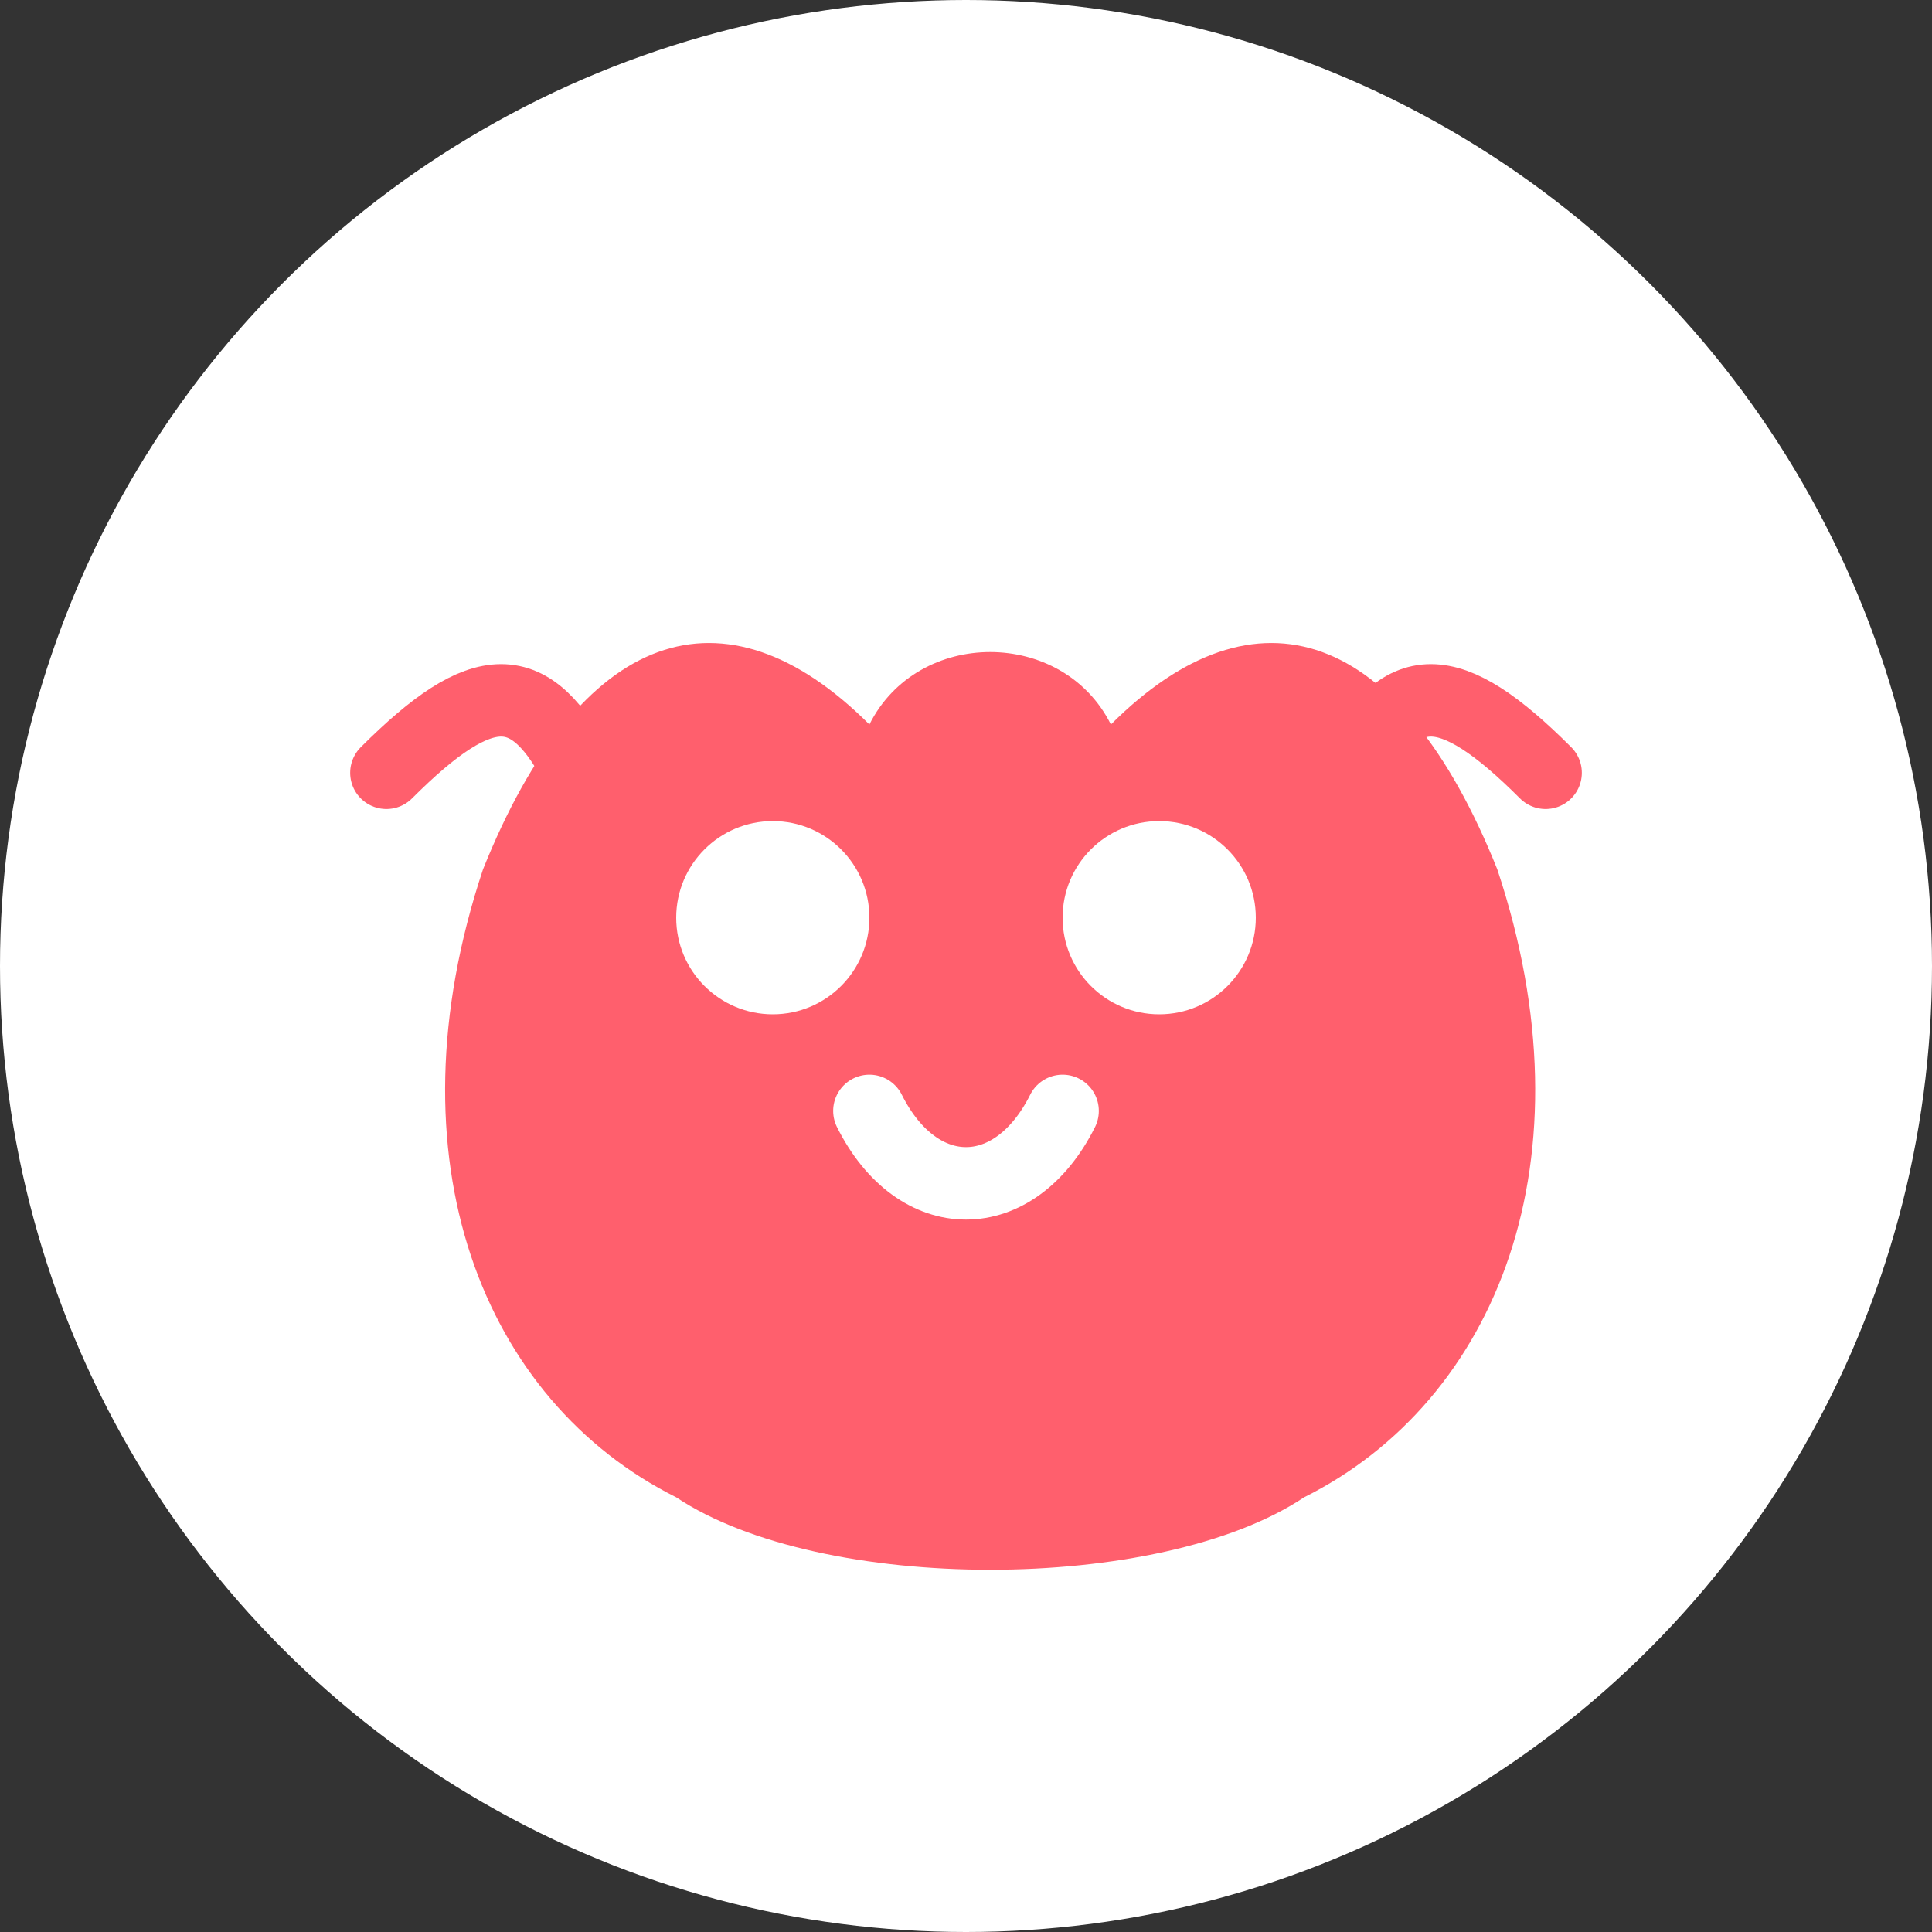 <?xml version="1.0" encoding="UTF-8"?>
<svg width="40px" height="40px" viewBox="0 0 40 40" version="1.1" xmlns="http://www.w3.org/2000/svg">
    <rect x="0" y="0" width="40" height="40" fill="#333333" stroke="none"/>
    <title>KittyPaw Logo</title>
    <g stroke="none" fill="none">
        <circle fill="#FFFFFF" cx="20" cy="20" r="20"></circle>
        <path d="M10,18 C12,13 15,12 18,15 C19,13 22,13 23,15 C26,12 29,13 31,18 C33,24 31,29 27,31 C24,33 17,33 14,31 C10,29 8,24 10,18 Z" fill="#FF5F6D"></path>
        <circle fill="#FFFFFF" cx="16" cy="19" r="2"></circle>
        <circle fill="#FFFFFF" cx="24" cy="19" r="2"></circle>
        <path d="M18,23 C19,25 21,25 22,23" stroke="#FFFFFF" stroke-width="1.5" stroke-linecap="round"></path>
        <path d="M12,16 C11,14 10,14 8,16" stroke="#FF5F6D" stroke-width="1.5" stroke-linecap="round"></path>
        <path d="M28,16 C29,14 30,14 32,16" stroke="#FF5F6D" stroke-width="1.5" stroke-linecap="round"></path>
    </g>
</svg>